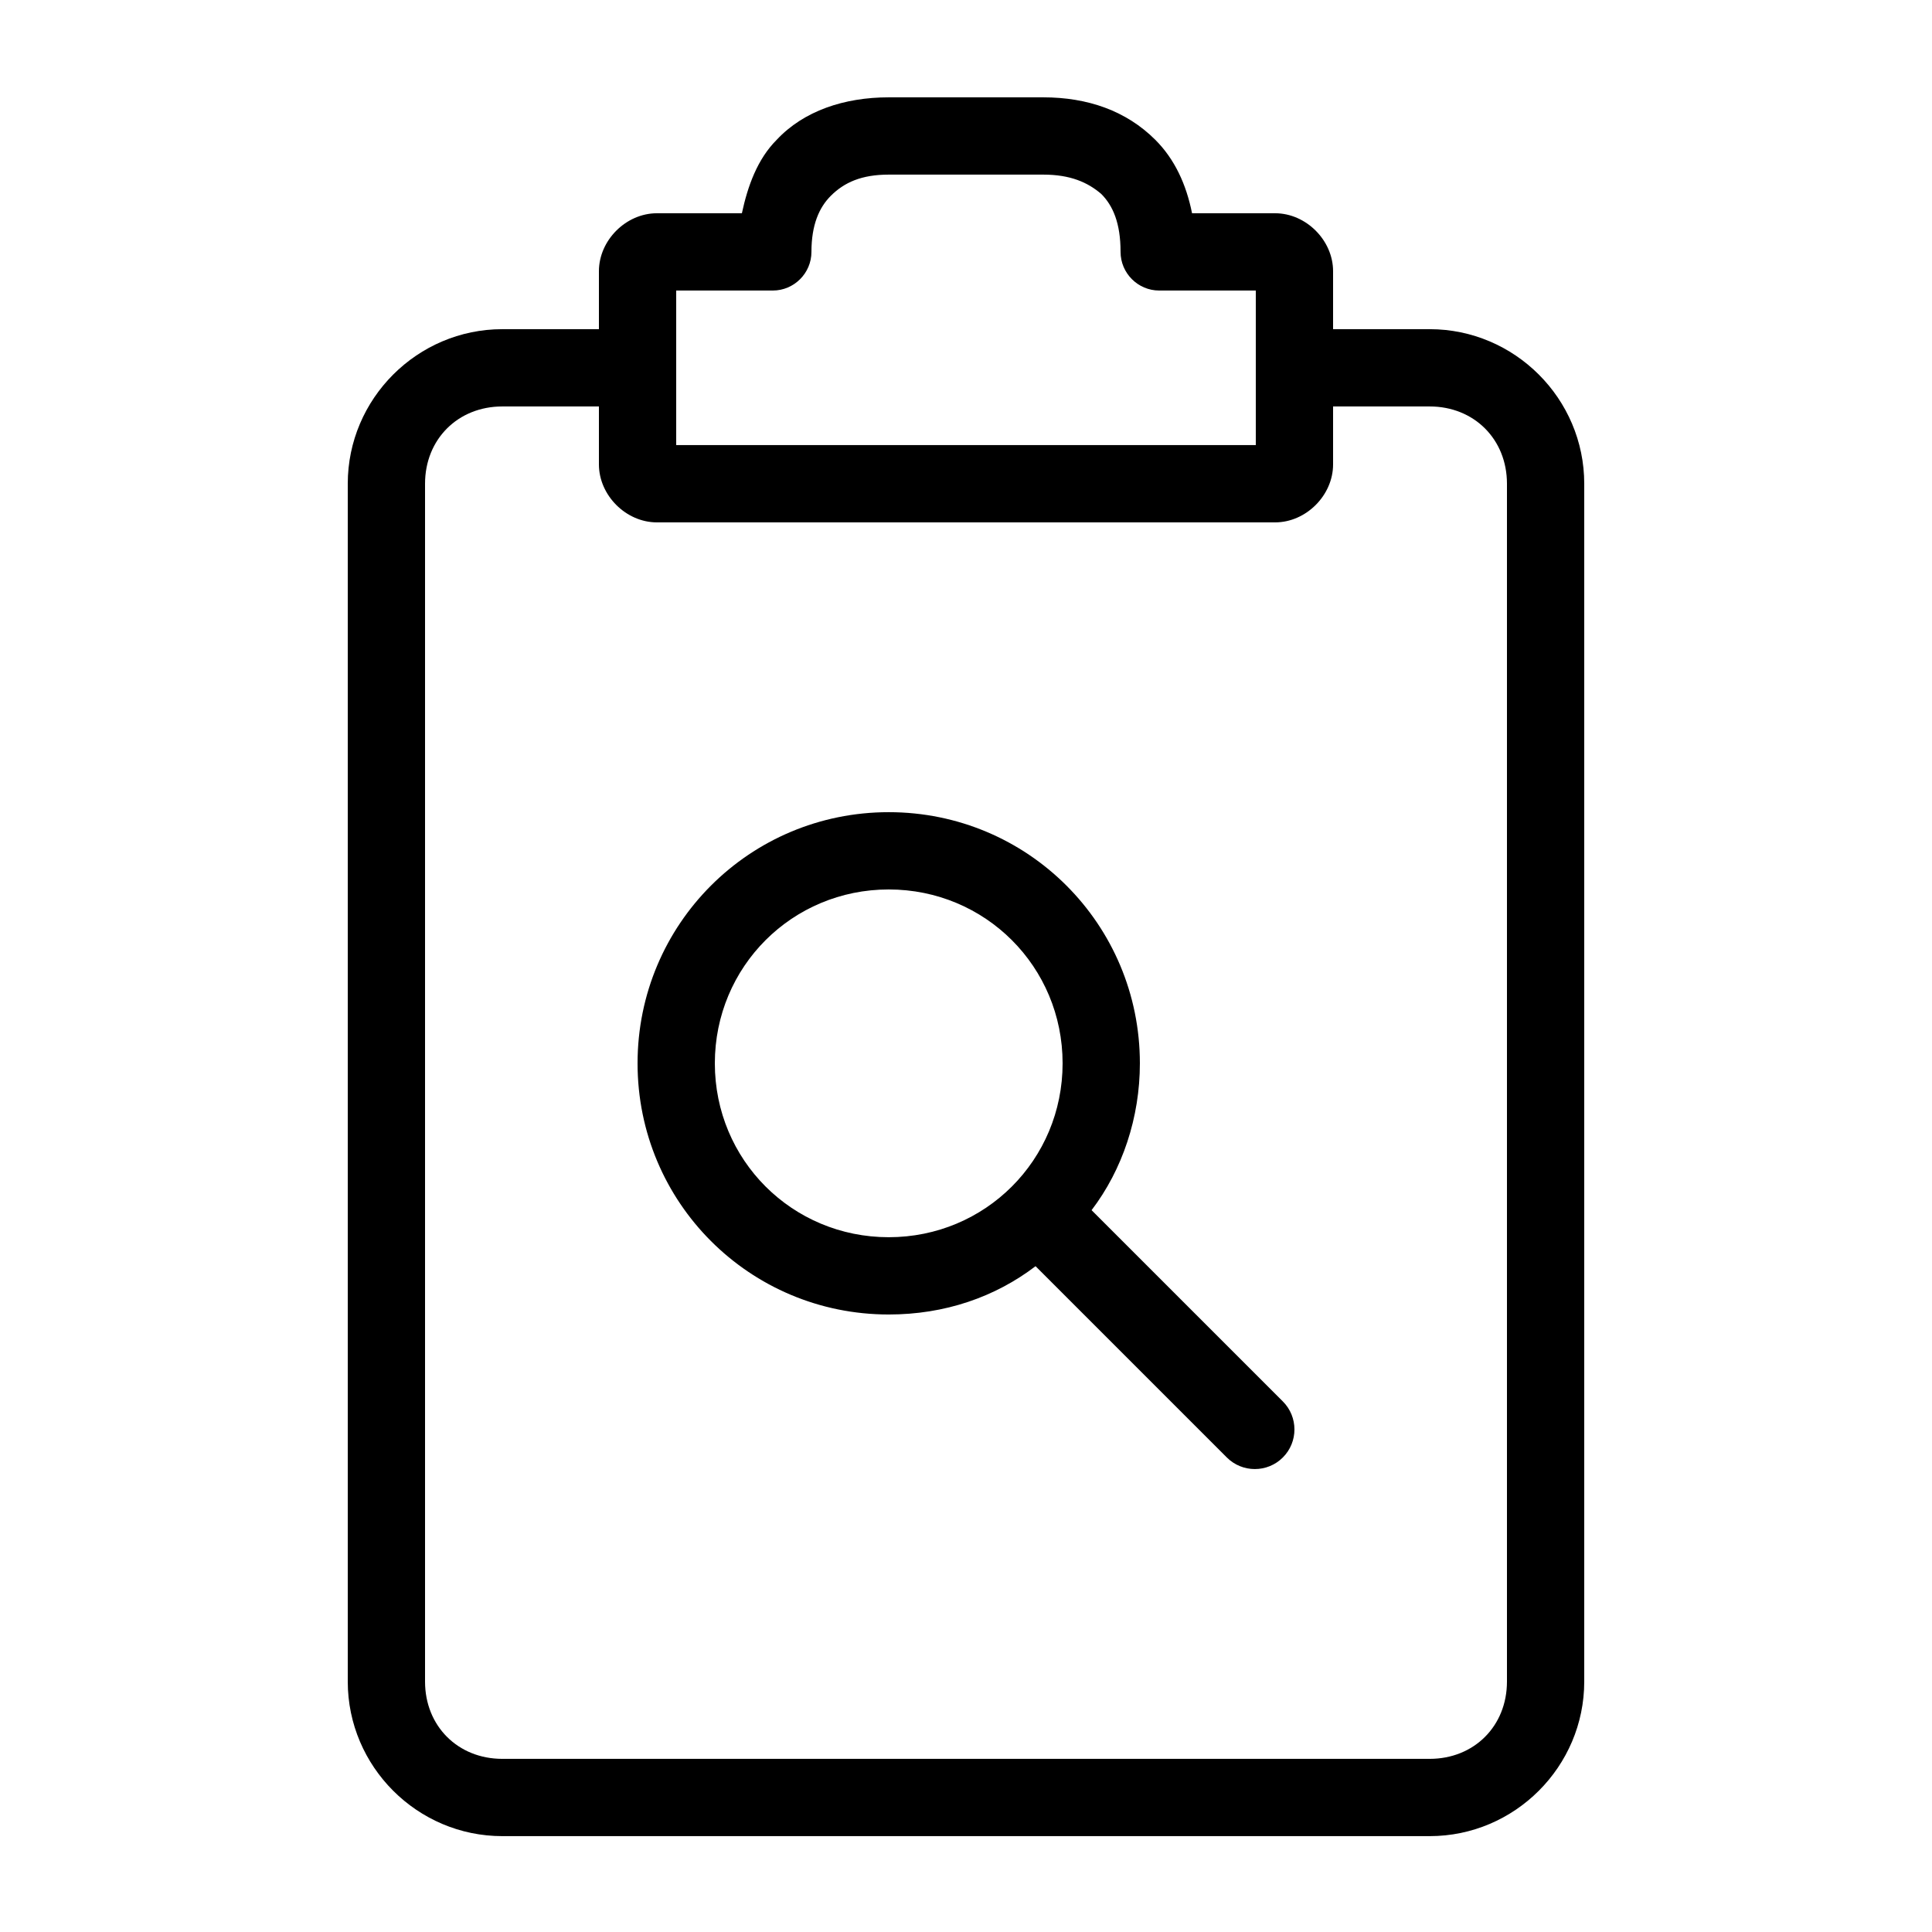 <?xml version="1.0" encoding="utf-8"?>
<!-- Generator: Adobe Illustrator 19.2.1, SVG Export Plug-In . SVG Version: 6.00 Build 0)  -->
<svg version="1.1" id="Layer_2" xmlns="http://www.w3.org/2000/svg" xmlns:xlink="http://www.w3.org/1999/xlink" x="0px" y="0px"
	 viewBox="0 0 100 100" style="enable-background:new 0 0 100 100;" xml:space="preserve">
<g transform="translate(0,-952.362)">
	<path d="M46,957.4c-2.3,0-4.4,0.7-5.8,2.2c-1,1-1.5,2.4-1.8,3.8H34c-1.6,0-3,1.4-3,3v3h-5c-4.4,0-8,3.6-8,8v62c0,4.4,3.6,8,8,8h48
		c4.4,0,8-3.6,8-8v-62c0-4.4-3.6-8-8-8h-5v-3c0-1.6-1.4-3-3-3h-4.3c-0.3-1.5-0.9-2.8-1.9-3.8c-1.5-1.5-3.5-2.2-5.8-2.2H46z
		 M46,961.4h8c1.4,0,2.3,0.4,3,1c0.6,0.6,1,1.5,1,3c0,1.1,0.9,2,2,2h5v8H35v-8h5c1.1,0,2-0.9,2-2c0,0,0,0,0,0c0-1.4,0.4-2.3,1-2.9
		C43.7,961.8,44.6,961.4,46,961.4z M26,973.4h5v3c0,1.6,1.4,3,3,3h32c1.6,0,3-1.4,3-3v-3h5c2.3,0,4,1.7,4,4v62c0,2.3-1.7,4-4,4H26
		c-2.3,0-4-1.7-4-4v-62C22,975.1,23.7,973.4,26,973.4z M46,994.4c-7.2,0-13,5.8-13,13s5.8,13,13,13c2.9,0,5.5-0.9,7.6-2.5l9.9,9.9
		c0.8,0.8,2.1,0.8,2.9,0c0.8-0.8,0.8-2.1,0-2.9l-9.9-9.9c1.6-2.1,2.5-4.8,2.5-7.6C59,1000.2,53.2,994.4,46,994.4z M46,998.4
		c5,0,9,4,9,9c0,5-4,9-9,9c-5,0-9-4-9-9C37,1002.4,41,998.4,46,998.4z"/>
</g>
</svg>
